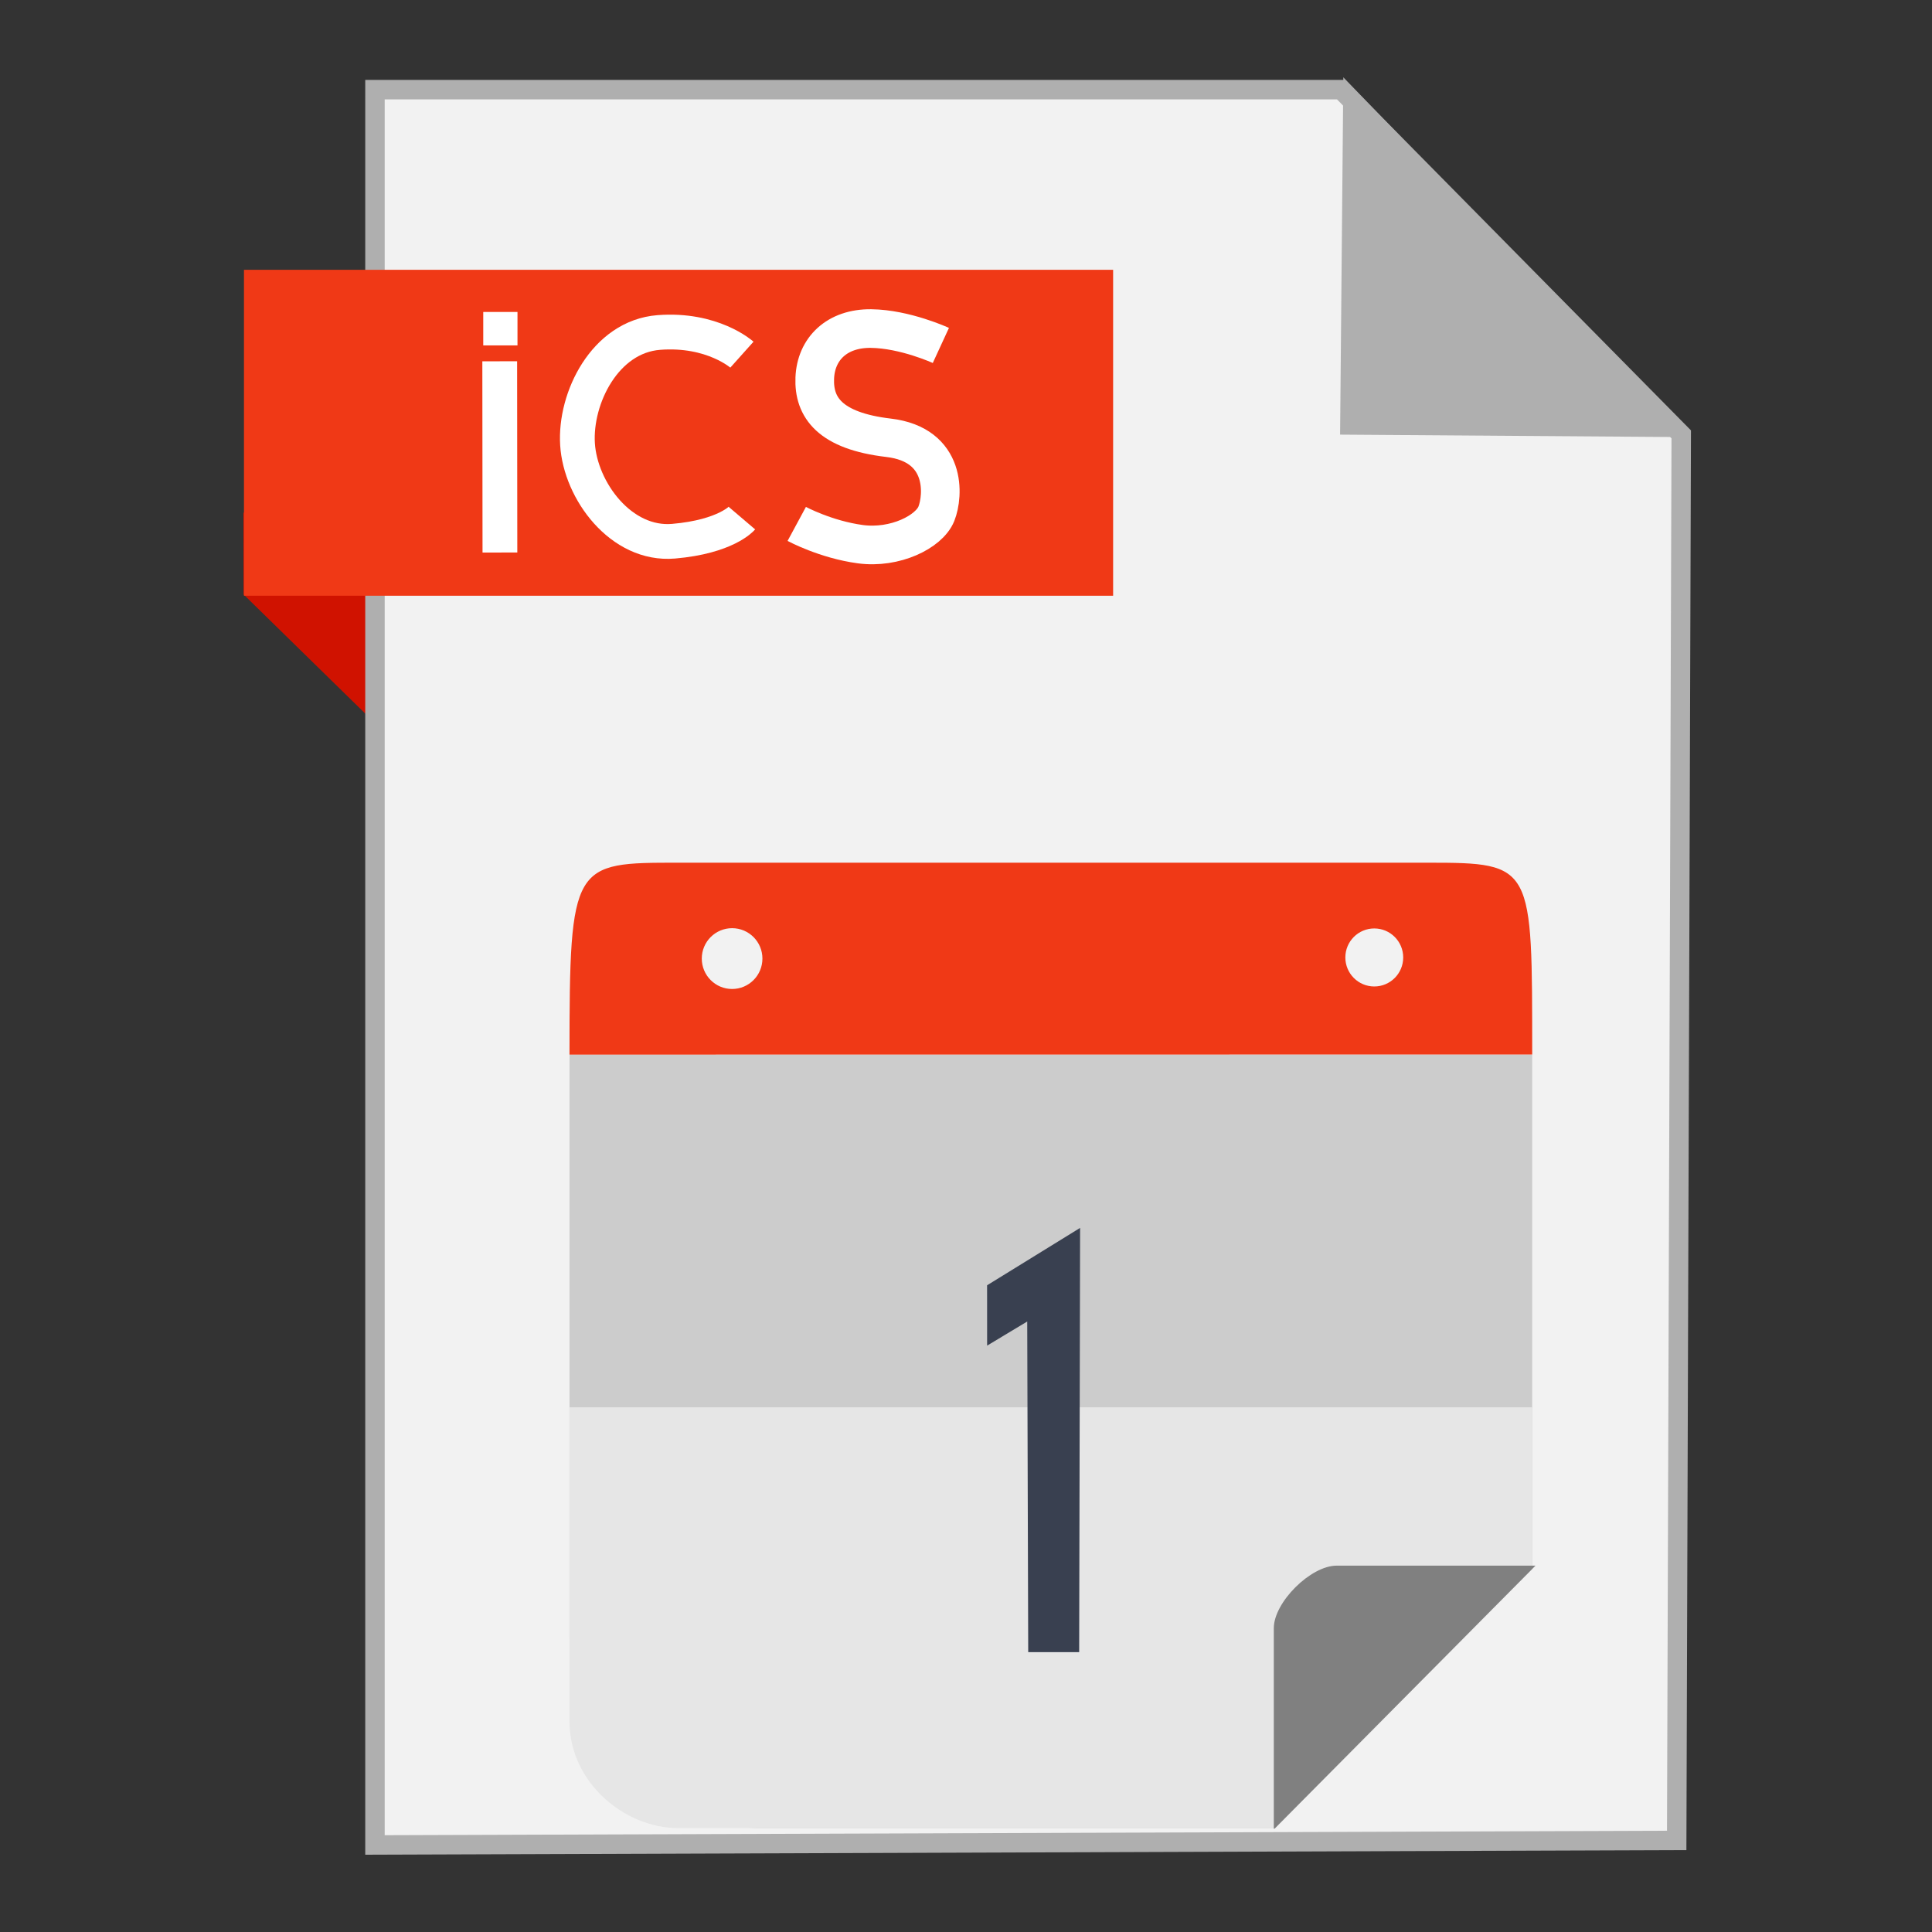 <?xml version="1.0" encoding="UTF-8" standalone="no"?>
<!-- Created with Inkscape (http://www.inkscape.org/) -->

<svg
   xmlns:dc="http://purl.org/dc/elements/1.1/"
   xmlns:cc="http://creativecommons.org/ns#"
   xmlns:rdf="http://www.w3.org/1999/02/22-rdf-syntax-ns#"
   xmlns:svg="http://www.w3.org/2000/svg"
   xmlns="http://www.w3.org/2000/svg"
   xmlns:sodipodi="http://sodipodi.sourceforge.net/DTD/sodipodi-0.dtd"
   xmlns:inkscape="http://www.inkscape.org/namespaces/inkscape"
   width="500"
   height="500"
   id="svg2"
   version="1.1"
   inkscape:version="0.91 r13725"
   sodipodi:docname="text-calendar.svg">
  <rect width="100%" height="100%" fill="#333333" stroke="none"/>
  <defs
     id="defs4" />
  <sodipodi:namedview
     id="base"
     pagecolor="#ffffff"
     bordercolor="#666666"
     borderopacity="1.0"
     inkscape:pageopacity="0.0"
     inkscape:pageshadow="2"
     inkscape:zoom="0.8579562"
     inkscape:cx="272.8786"
     inkscape:cy="201.72323"
     inkscape:document-units="px"
     inkscape:current-layer="layer1"
     showgrid="false"
     inkscape:window-width="1366"
     inkscape:window-height="711"
     inkscape:window-x="0"
     inkscape:window-y="0"
     inkscape:window-maximized="1" />
  <g
     inkscape:label="Layer 1"
     inkscape:groupmode="layer"
     id="layer1"
     transform="translate(0,-552.362)">
    <path
       style="fill:#d01200;fill-opacity:1;fill-rule:evenodd;stroke:none;stroke-width:1px;stroke-linecap:butt;stroke-linejoin:miter;stroke-opacity:1"
       d="M 63.039,706.212 116.261,758.311 114.601,685.269 63,685.024 Z"
       id="path4230"
       inkscape:connector-curvature="0"
       sodipodi:nodetypes="ccccc" />
    <path
       style="fill:#f2f2f2;fill-rule:evenodd;stroke:#afafaf;stroke-width:5.035;stroke-linecap:butt;stroke-linejoin:miter;stroke-miterlimit:4;stroke-dasharray:none;stroke-opacity:1"
       d="m 97.041,1029.836 336.888,-1.174 1.174,-363.886 -88.037,-89.211 -250.025,0 z"
       id="path3364"
       inkscape:connector-curvature="0" />
    <path
       style="fill:#afafaf;fill-opacity:1;fill-rule:evenodd;stroke:#afafaf;stroke-width:5.035;stroke-linecap:butt;stroke-linejoin:miter;stroke-miterlimit:4;stroke-dasharray:none;stroke-opacity:1"
       d="m 431.519,662.931 -82.164,-0.587 0.759,-83.804 z"
       id="path4166"
       inkscape:connector-curvature="0"
       sodipodi:nodetypes="cccc" />
    <rect
       style="fill:#f03916;fill-opacity:1;stroke:none;stroke-width:5;stroke-miterlimit:4;stroke-dasharray:none;stroke-opacity:1"
       id="rect4228"
       width="224.936"
       height="84.351"
       x="63.14"
       y="622.187" />
    <path
       sodipodi:nodetypes="csscccc"
       inkscape:connector-curvature="0"
       style="fill:#cccccc;fill-opacity:1;stroke:none"
       d="m 147.385,825.292 0,150.519 c 0,27.51 22.081,49.652 49.515,49.652 l 133.112,0 66.518,-67.056 0,-133.116 z"
       id="rect4178" />
    <path
       style="fill:#e6e6e6;fill-opacity:1;stroke:none"
       d="m 196.9,775.627 c -0.592,0 -1.181,0.015 -1.768,0.035 0.588,-0.016 1.175,-0.035 1.768,-0.035 z m 150.116,0 c 0.594,0 1.182,0.019 1.77,0.035 -0.588,-0.021 -1.177,-0.035 -1.77,-0.035 z m -199.63,140.949 0,81.241 c 0,16.116 14.568,27.646 27.998,27.646 l 154.63,0 66.518,-67.056 0,-41.831 z"
       id="rect4178-9"
       inkscape:connector-curvature="0"
       sodipodi:nodetypes="cccccccsscccc" />
    <path
       sodipodi:nodetypes="ccccccc"
       inkscape:connector-curvature="0"
       id="path5838"
       style="font-style:normal;font-variant:normal;font-weight:normal;font-stretch:normal;font-size:236.468px;line-height:125%;font-family:Sawasdee;-inkscape-font-specification:'Sawasdee, Normal';text-align:start;letter-spacing:0px;word-spacing:0px;writing-mode:lr-tb;text-anchor:start;fill:#394050;fill-opacity:1;stroke:none"
       d="m 266.101,979.933 13.188,0 0.239,-109.79 -24.07,14.85 0.009,15.61 10.377,-6.231 z" />
    <path
       inkscape:connector-curvature="0"
       style="fill:#808080;fill-opacity:1;stroke:none"
       d="m 345.923,957.55 c -6.746,0 -16.262,9.5 -16.262,16.168 l 0,51.908 0.189,0 67.536,-68.076 -51.463,0 z"
       id="rect4218" />
    <path
       style="fill:#f03916;fill-opacity:1;stroke:none"
       d="m 175.675,775.627 c -27.433,0 -28.29,-0.119 -28.29,49.665 l 249.146,-0.025 c -0.024,-49.061 0.447,-49.64 -26.977,-49.64 l -193.879,0 z m 13.792,16.947 c 4.334,-6e-5 7.847,3.522 7.847,7.868 5e-5,4.345 -3.514,7.869 -7.847,7.869 -4.333,6e-5 -7.846,-3.523 -7.846,-7.869 -4.7e-4,-4.346 3.512,-7.868 7.846,-7.868 z m 166.199,0.069 c 4.132,0.002 7.481,3.361 7.483,7.504 0.002,4.147 -3.348,7.511 -7.483,7.513 -4.139,0.002 -7.494,-3.363 -7.492,-7.513 0.002,-4.147 3.357,-7.506 7.492,-7.504 z"
       id="rect4178-4"
       inkscape:connector-curvature="0" />
    <g
       transform="translate(-3.963,341.198)"
       id="g5117">
      <path
         sodipodi:nodetypes="cc"
         inkscape:connector-curvature="0"
         id="path4231"
         d="m 133.342,354.158 -0.05,-49.494"
         style="fill:none;fill-rule:evenodd;stroke:#ffffff;stroke-width:9;stroke-linecap:butt;stroke-linejoin:miter;stroke-miterlimit:4;stroke-dasharray:none;stroke-opacity:1" />
      <rect
         y="291.901"
         x="129.028"
         height="8.654"
         width="8.86"
         id="rect4248"
         style="fill:#ffffff;fill-opacity:1;stroke:none;stroke-width:9;stroke-linecap:butt;stroke-linejoin:miter;stroke-miterlimit:4;stroke-dasharray:none;stroke-opacity:1" />
    </g>
    <path
       style="fill:none;fill-rule:evenodd;stroke:#ffffff;stroke-width:9;stroke-linecap:butt;stroke-linejoin:miter;stroke-miterlimit:4;stroke-dasharray:none;stroke-opacity:1"
       d="m 192.007,644.145 c 0,0 -7.616,-6.816 -21.511,-5.736 -13.895,1.08 -21.778,16.924 -21.033,28.92 0.745,11.996 11.265,26.268 24.857,25.096 13.592,-1.172 17.686,-5.975 17.686,-5.975"
       id="path4275"
       inkscape:connector-curvature="0"
       sodipodi:nodetypes="czzzc" />
    <path
       style="fill:none;fill-rule:evenodd;stroke:#ffffff;stroke-width:10;stroke-linecap:butt;stroke-linejoin:miter;stroke-miterlimit:4;stroke-dasharray:none;stroke-opacity:1"
       d="m 243.495,641.764 c 0,0 -9.262,-4.269 -18.066,-4.371 -8.804,-0.102 -14.268,5.233 -14.569,12.821 -0.302,7.588 3.929,13.662 19.086,15.444 15.157,1.782 14.252,15.002 12.384,19.669 -1.868,4.667 -10.69,9.073 -19.669,7.868 -8.979,-1.206 -16.464,-5.245 -16.464,-5.245"
       id="path3353"
       inkscape:connector-curvature="0"
       sodipodi:nodetypes="czzzzzc" />
  </g>
</svg>
